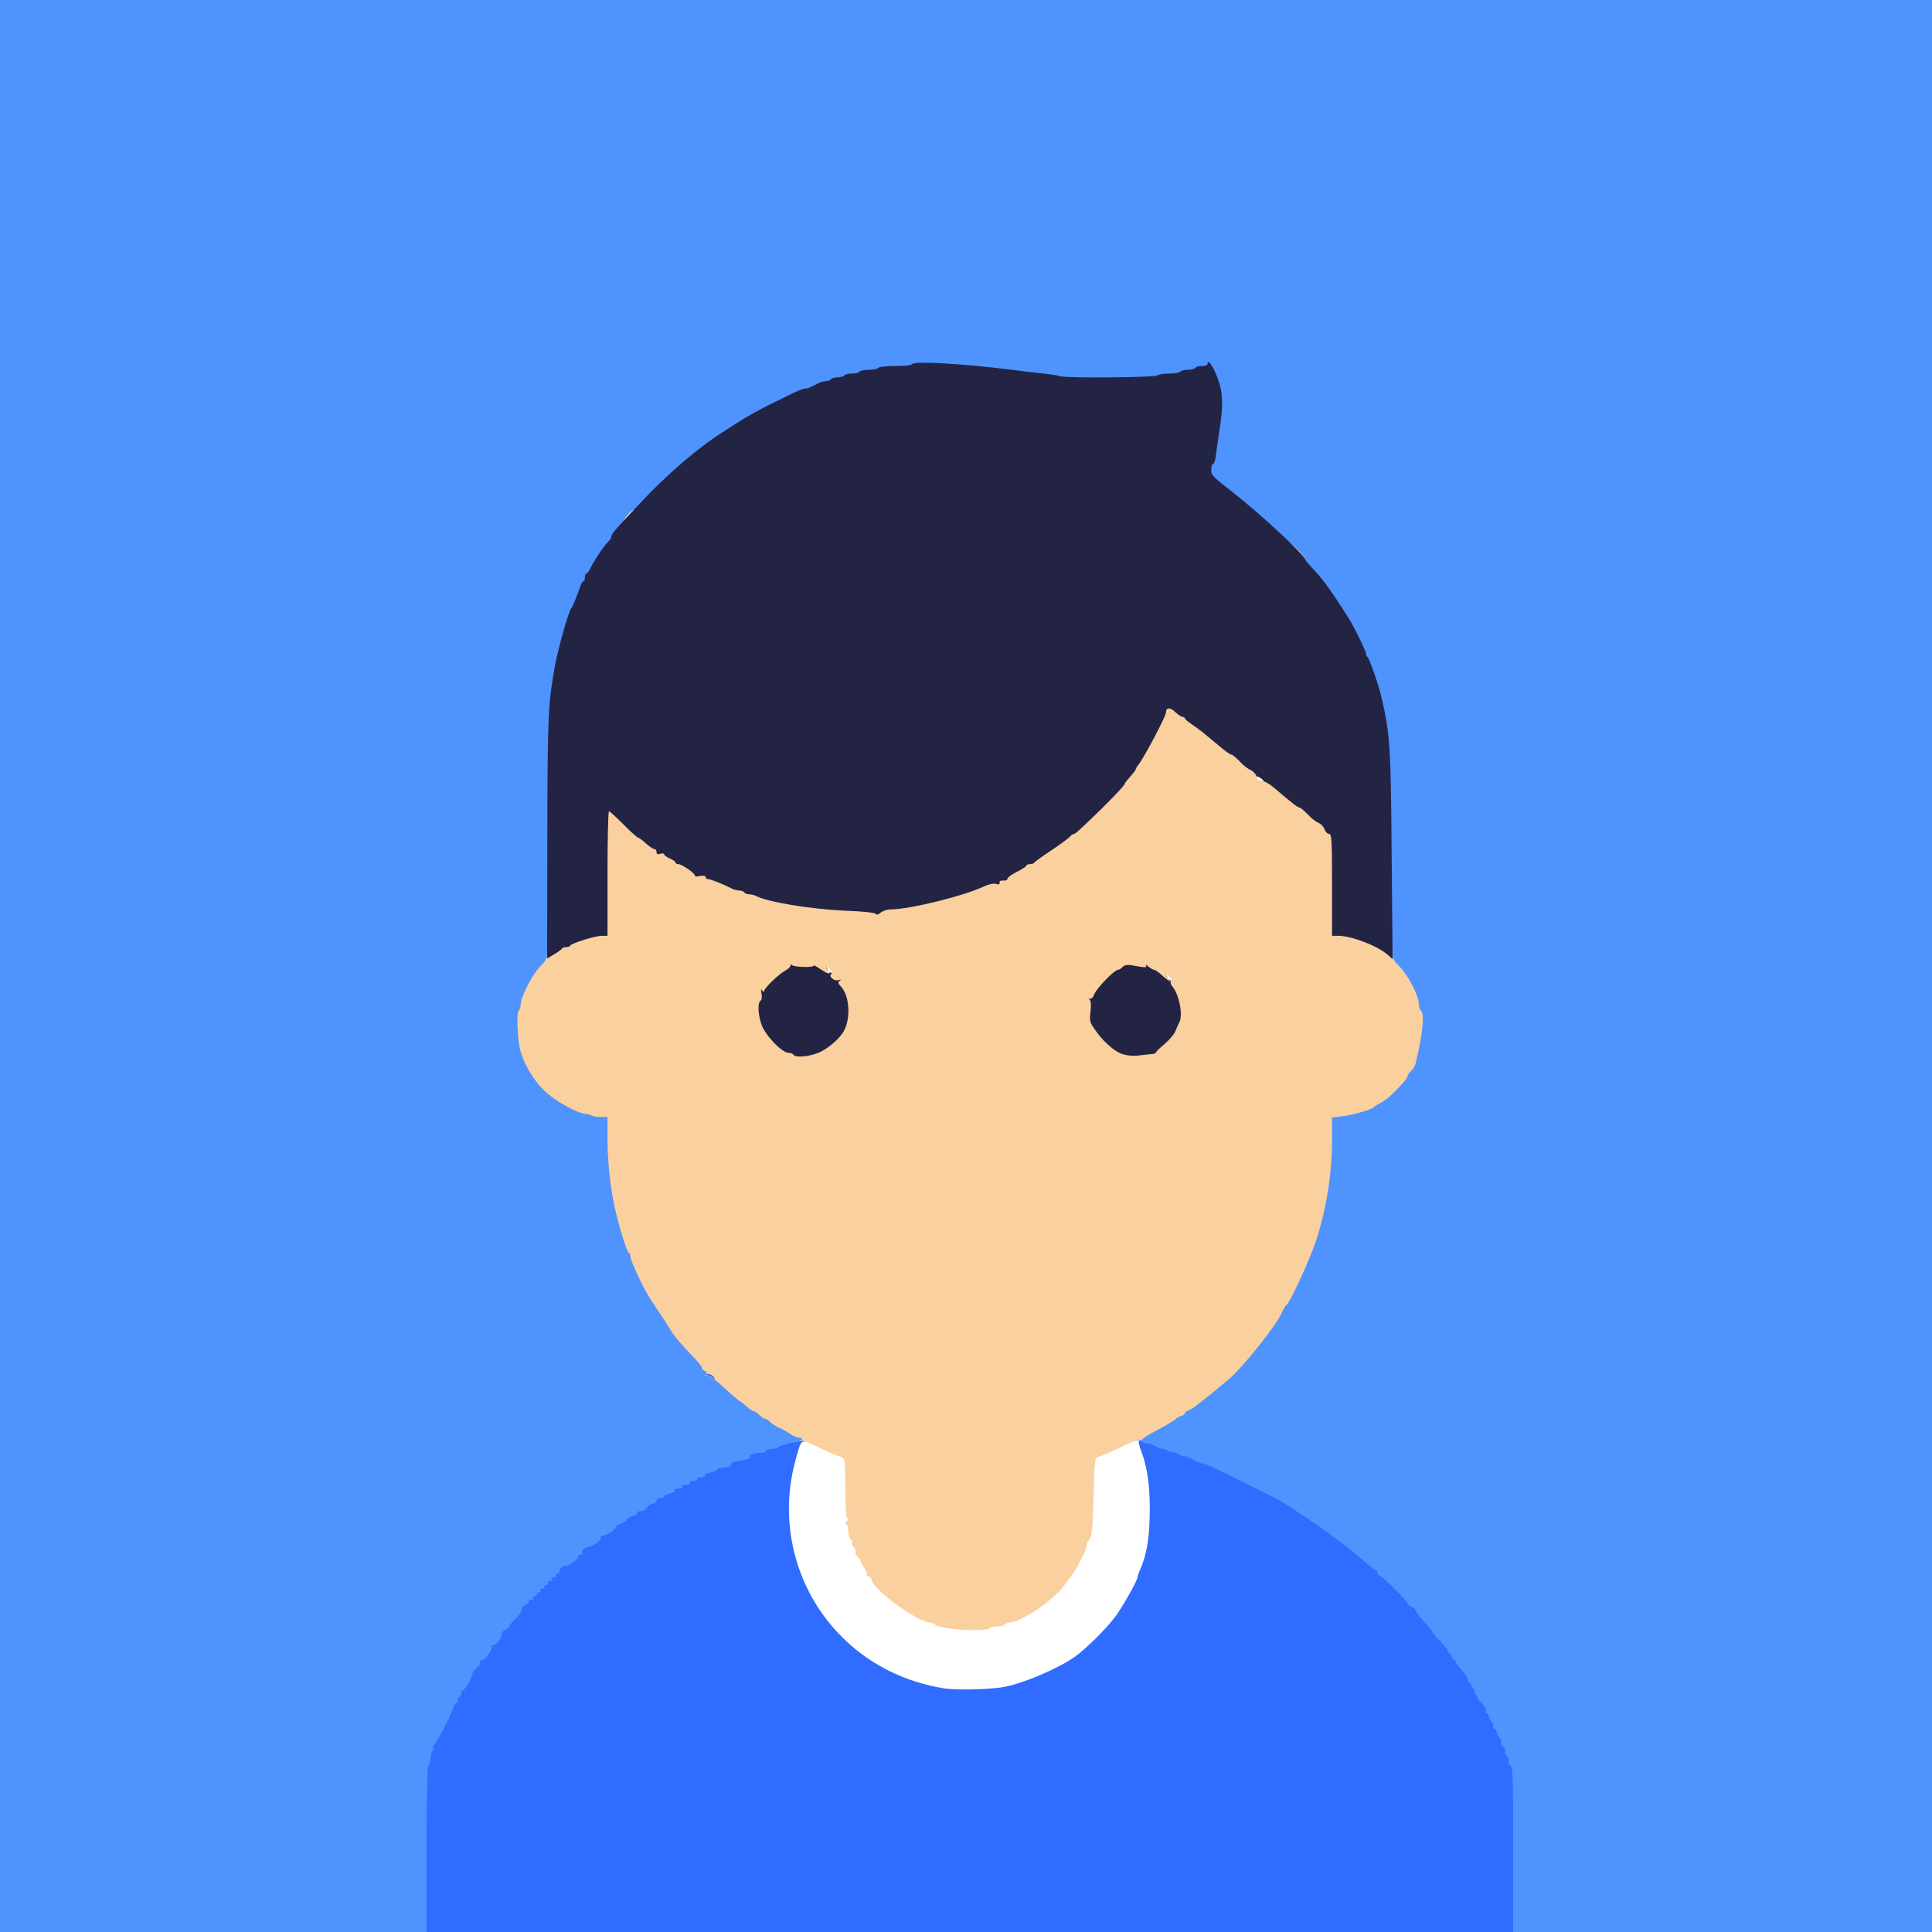 <?xml version="1.0" encoding="utf-8"?>
<!DOCTYPE svg PUBLIC "-//W3C//DTD SVG 1.0//EN" "http://www.w3.org/TR/2001/REC-SVG-20010904/DTD/svg10.dtd">
<svg version="1.0" xmlns="http://www.w3.org/2000/svg" width="512px" height="512px" viewBox="0 0 512 512" preserveAspectRatio="xMidYMid meet">
 <rect x="0" y="0" width="512" height="512" fill="#333333" stroke="none"/>
 <g fill="#4f93ff">
  <path d="M0 256 l0 -256 256 0 256 0 0 256 0 256 -56.25 0 -56.25 0 0 -21.20 c0 -18.40 -0.10 -21.25 -0.75 -21.50 -0.40 -0.15 -0.75 -0.85 -0.75 -1.55 0 -0.70 -0.20 -1.25 -0.50 -1.25 -0.25 0 -0.50 -0.45 -0.50 -0.95 0 -0.55 -0.20 -1.15 -0.50 -1.30 -0.25 -0.15 -0.50 -0.85 -0.50 -1.55 0 -0.65 -0.20 -1.20 -0.50 -1.20 -0.25 0 -0.50 -0.45 -0.50 -1 0 -0.55 -0.20 -1 -0.50 -1 -0.25 0 -0.50 -0.45 -0.50 -1 0 -0.55 -0.20 -1 -0.50 -1 -0.25 0 -0.50 -0.45 -0.50 -1 0 -0.55 -0.20 -1 -0.50 -1 -0.25 0 -0.50 -0.45 -0.50 -1 0 -0.55 -0.45 -1.40 -1 -1.85 -0.55 -0.50 -1 -1.15 -1 -1.50 0 -0.35 -0.20 -0.65 -0.50 -0.65 -0.25 0 -0.50 -0.35 -0.50 -0.80 0 -0.40 -0.35 -1.10 -0.75 -1.50 -0.40 -0.45 -0.75 -1.15 -0.75 -1.60 -0.05 -0.45 -1.05 -1.95 -2.25 -3.30 -1.25 -1.40 -2.25 -2.80 -2.25 -3.15 0 -0.35 -0.20 -0.65 -0.50 -0.65 -0.25 0 -0.50 -0.30 -0.50 -0.65 0 -0.40 -0.60 -1.20 -1.30 -1.90 -0.75 -0.65 -2.20 -2.30 -3.20 -3.70 -1.05 -1.35 -3 -3.65 -4.35 -5.05 -1.30 -1.40 -3.75 -4.05 -5.40 -5.90 -1.65 -1.80 -3.25 -3.30 -3.60 -3.30 -0.35 0 -0.65 -0.35 -0.65 -0.75 0 -0.40 -0.25 -0.75 -0.55 -0.75 -0.25 0 -1.70 -1.10 -3.10 -2.40 -1.45 -1.30 -3.10 -2.70 -3.70 -3.10 -0.55 -0.40 -2.35 -1.75 -4 -3 -3.20 -2.50 -12.40 -8.70 -14.70 -9.95 -3.55 -1.95 -14.95 -7.50 -17.45 -8.55 -1.50 -0.60 -3.55 -1.45 -4.50 -1.85 -0.95 -0.40 -3.75 -1.40 -6.20 -2.20 -2.45 -0.80 -4.70 -1.70 -5 -1.90 -0.30 -0.25 -1.10 -0.55 -1.80 -0.65 -1.05 -0.10 -1.25 -0.45 -1.40 -2.15 l-0.15 -2.05 4.15 -2.20 c2.30 -1.20 4.45 -2.45 4.80 -2.80 0.30 -0.35 1.05 -0.80 1.60 -0.95 0.55 -0.15 1 -0.50 1 -0.75 0 -0.25 0.40 -0.55 0.95 -0.75 0.50 -0.15 1.40 -0.65 1.95 -1.15 0.60 -0.45 1.65 -1.30 2.35 -1.85 0.75 -0.55 2.05 -1.60 2.90 -2.35 0.90 -0.75 2.20 -1.85 3 -2.45 3.40 -2.60 13.20 -14.75 14.60 -18.20 0.40 -0.90 0.95 -1.80 1.20 -1.95 0.90 -0.60 6.05 -11.70 7.75 -16.80 2.80 -8.50 4.30 -17.95 4.30 -26.75 l0 -6.10 2.65 -0.30 c2.65 -0.30 7.90 -1.80 8.35 -2.40 0.15 -0.15 0.80 -0.60 1.45 -0.95 1.80 -0.90 2.45 -1.45 5.15 -4.20 1.30 -1.30 2.40 -2.70 2.40 -3.05 0 -0.30 0.45 -1 0.95 -1.45 0.50 -0.45 1.05 -1.35 1.20 -1.95 1.90 -7.90 2.25 -10.55 1.35 -11.10 -0.30 -0.15 -0.50 -1 -0.50 -1.80 0 -2.05 -2.70 -7.30 -5.05 -9.70 l-1.90 -2 -0.25 -27.75 c-0.20 -28.80 -0.45 -32.05 -2.70 -41.75 -0.75 -3.25 -3.30 -10.50 -3.70 -10.65 -0.20 -0.10 -0.40 -0.50 -0.40 -0.90 0 -0.65 -3.15 -7.10 -4.65 -9.45 -4.25 -6.75 -7 -10.60 -9.40 -13 -1.05 -1.15 -1.95 -2.25 -1.95 -2.55 0 -1 -11.50 -11.55 -19.25 -17.70 -6.25 -4.95 -5.75 -4.30 -5.75 -7.55 0 -1.60 0.20 -2.95 0.45 -2.95 0.25 0 0.55 -0.95 0.70 -2.10 0.30 -2.15 0.40 -2.75 1.45 -9 0.40 -2.45 0.40 -3.90 -0.05 -5.75 -1.15 -4.90 -2.80 -7.30 -3.80 -5.65 -0.15 0.25 -1.05 0.50 -2 0.50 -0.95 0 -1.85 0.20 -2 0.50 -0.15 0.25 -1.50 0.50 -2.95 0.50 -1.40 0 -2.85 0.25 -3.15 0.55 -0.60 0.60 -27.70 0.80 -28.65 0.20 -0.30 -0.20 -2.50 -0.55 -4.90 -0.80 -2.40 -0.25 -6.15 -0.70 -8.35 -1 -2.20 -0.25 -6.25 -0.70 -9 -0.95 -12.25 -1.10 -13.60 -1.15 -13.95 -0.55 -0.20 0.35 -1.95 0.55 -4.55 0.55 -2.30 0 -4.35 0.20 -4.50 0.50 -0.15 0.25 -1.30 0.50 -2.50 0.50 -1.20 0 -2.35 0.25 -2.50 0.50 -0.15 0.30 -1.05 0.50 -2 0.50 -0.95 0 -1.85 0.25 -2 0.50 -0.15 0.30 -0.95 0.50 -1.75 0.50 -0.80 0 -1.60 0.25 -1.75 0.50 -0.15 0.30 -0.75 0.50 -1.30 0.50 -0.95 0 -1.40 0.20 -3.80 1.40 -0.65 0.35 -1.45 0.60 -1.85 0.60 -0.40 0 -1.55 0.45 -2.65 0.95 -1.05 0.50 -3.60 1.75 -5.65 2.75 -4.05 2 -7.10 3.70 -10.25 5.75 -1.10 0.70 -2.40 1.55 -2.80 1.80 -6.40 4 -14.80 11.10 -21.85 18.55 -7.25 7.70 -8.10 8.70 -8.10 9.45 0 0.35 -0.35 0.90 -0.80 1.30 -0.90 0.75 -3.90 5.15 -4.75 7.10 -0.35 0.75 -0.80 1.35 -1.05 1.35 -0.20 0 -0.40 0.45 -0.40 1 0 0.55 -0.15 1 -0.40 1 -0.20 0 -0.60 0.75 -0.90 1.65 -1 2.75 -1.95 5.10 -2.20 5.35 -0.60 0.50 -3.15 8.95 -4.05 13.25 -2.05 9.70 -2.45 17.40 -2.45 49.55 l0 30.50 -1.75 1.70 c-2 1.95 -5.25 8.15 -5.25 10.05 0 0.70 -0.25 1.50 -0.55 1.80 -0.60 0.60 -0.40 3.90 0.40 7.40 0.80 3.40 3.45 7.90 6.25 10.65 2.85 2.80 8.75 6.10 10.95 6.10 0.75 0 1.55 0.25 1.70 0.50 0.15 0.30 1.20 0.50 2.30 0.50 l1.95 0 0 6.15 c0 5.40 0.70 12.15 1.75 17.10 1.05 5 3.40 12.75 3.90 12.75 0.20 0 0.35 0.35 0.35 0.75 0 0.40 0.45 1.70 0.95 2.85 2.60 5.80 3.30 7.05 6.50 11.85 1 1.45 2.05 3 2.30 3.50 0.30 0.45 1 1.55 1.60 2.50 0.60 0.90 2.55 3.20 4.35 5.05 1.80 1.85 3.30 3.60 3.30 3.85 0 0.30 0.70 1.05 1.60 1.70 0.90 0.65 2.95 2.45 4.55 3.95 1.60 1.50 3.30 2.95 3.75 3.20 0.45 0.30 1.40 1 2.10 1.65 0.70 0.65 1.50 1.15 1.80 1.15 0.30 0 0.95 0.45 1.45 1 0.50 0.55 1.20 1 1.50 1 0.35 0 0.90 0.35 1.25 0.75 0.35 0.45 1.45 1.15 2.45 1.60 1 0.45 2.40 1.25 3.15 1.75 0.70 0.50 1.65 0.90 2.10 0.90 0.60 0 0.80 0.50 0.80 1.90 l0 1.90 -3.25 0.70 c-1.80 0.35 -3.25 0.85 -3.25 1.10 0 0.20 -0.65 0.40 -1.50 0.40 -0.80 0 -1.50 0.25 -1.50 0.50 0 0.30 -0.65 0.50 -1.40 0.50 -0.80 0 -1.95 0.45 -2.60 1 -0.65 0.55 -1.75 1 -2.50 1 -0.75 0 -1.85 0.45 -2.50 1 -0.65 0.55 -1.80 1 -2.60 1 -0.75 0 -1.40 0.25 -1.40 0.50 0 0.30 -0.45 0.50 -0.95 0.50 -0.55 0 -1.30 0.35 -1.75 0.75 -0.40 0.40 -1.10 0.75 -1.50 0.75 -0.45 0 -0.80 0.25 -0.80 0.50 0 0.30 -0.45 0.50 -1 0.50 -0.55 0 -1 0.25 -1 0.50 0 0.30 -0.45 0.50 -1 0.50 -0.55 0 -1 0.25 -1 0.50 0 0.30 -0.35 0.50 -0.80 0.50 -0.40 0 -1.10 0.35 -1.50 0.75 -0.45 0.40 -1.20 0.75 -1.75 0.75 -0.50 0 -0.95 0.25 -0.95 0.50 0 0.30 -0.45 0.50 -1 0.50 -0.55 0 -1 0.35 -1 0.75 0 0.40 -0.45 0.75 -1 0.75 -0.50 0 -1.20 0.45 -1.50 1 -0.30 0.55 -1 1 -1.50 1 -0.55 0 -1 0.20 -1 0.50 0 0.25 -0.55 0.60 -1.25 0.80 -0.70 0.15 -1.25 0.50 -1.25 0.75 0 0.25 -0.60 0.75 -1.30 1.05 -0.75 0.35 -2 1.25 -2.80 2 -0.85 0.75 -1.70 1.40 -1.90 1.40 -0.20 0 -1.10 0.70 -2 1.50 -0.90 0.85 -2.05 1.50 -2.55 1.50 -0.55 0 -1.10 0.40 -1.30 0.90 -0.50 1.35 -3.65 4.10 -4.75 4.10 -0.50 0 -1.10 0.40 -1.25 0.85 -0.40 1.10 -8.45 9.15 -9.15 9.15 -0.25 0 -0.80 0.75 -1.20 1.70 -0.40 0.95 -1 1.90 -1.40 2.10 -0.35 0.25 -1.05 1.05 -1.55 1.85 -0.50 0.75 -1.20 1.35 -1.60 1.35 -0.40 0 -0.75 0.45 -0.75 1 0 0.55 -0.65 1.70 -1.50 2.60 -0.80 0.85 -1.50 1.75 -1.50 2 0 0.20 -0.65 1.15 -1.50 2.05 -0.80 0.85 -1.75 1.95 -2.15 2.35 -0.35 0.40 -1.20 1.95 -1.85 3.40 -0.70 1.40 -1.35 2.60 -1.55 2.60 -0.50 0 -8.55 16.45 -9.10 18.65 -0.30 1.25 -0.60 10.70 -0.70 23 l-0.15 20.85 -57.25 0 -57.25 0 0 -256z"/>
 </g>
 <g fill="#fad09e">
  <path d="M250.75 433.20 c-2.20 -0.40 -4.20 -0.95 -4.45 -1.25 -0.30 -0.25 -0.90 -0.45 -1.35 -0.45 -1.05 0 -5.35 -2.25 -8.85 -4.60 -2.65 -1.75 -6.60 -5.90 -6.60 -6.85 0 -0.30 -0.20 -0.55 -0.45 -0.55 -0.25 0 -1.05 -1.20 -1.75 -2.60 -0.75 -1.45 -1.50 -3 -1.75 -3.40 -2.50 -4.55 -3.05 -7.70 -3.05 -17.20 0 -7.50 -0.10 -8.35 -0.85 -8.60 -1.65 -0.55 -2.90 -1.10 -7.40 -3.25 -3.75 -1.85 -4.25 -2.25 -3.10 -2.35 1.45 -0.20 1.90 -1.10 0.55 -1.10 -0.45 0 -1.40 -0.40 -2.10 -0.90 -0.75 -0.50 -2.15 -1.30 -3.15 -1.75 -1 -0.45 -2.10 -1.15 -2.45 -1.60 -0.35 -0.40 -0.90 -0.75 -1.25 -0.75 -0.30 0 -1 -0.45 -1.50 -1 -0.50 -0.55 -1.15 -1 -1.45 -1 -0.30 0 -1.10 -0.50 -1.80 -1.15 -0.70 -0.65 -1.60 -1.35 -2.10 -1.65 -0.45 -0.25 -2.30 -1.85 -4.15 -3.55 -1.95 -1.85 -3.80 -3.15 -4.40 -3.15 -0.80 0 -0.90 -0.15 -0.45 -0.45 0.55 -0.35 0.55 -0.45 -0.10 -0.70 -0.45 -0.20 -0.80 -0.60 -0.80 -0.90 0 -0.35 -1.50 -2.10 -3.30 -3.95 -1.80 -1.85 -3.75 -4.15 -4.35 -5.05 -0.60 -0.95 -1.30 -2.05 -1.60 -2.50 -0.25 -0.50 -1.30 -2.05 -2.30 -3.50 -3.20 -4.80 -3.90 -6.05 -6.50 -11.85 -0.50 -1.15 -0.95 -2.45 -0.95 -2.85 0 -0.40 -0.15 -0.75 -0.35 -0.75 -0.50 0 -2.85 -7.75 -3.90 -12.75 -1.05 -4.95 -1.75 -11.70 -1.75 -17.10 l0 -6.15 -1.90 0 c-1.05 0 -2.10 -0.15 -2.25 -0.35 -0.20 -0.15 -0.95 -0.40 -1.70 -0.45 -2.50 -0.30 -8.35 -3.60 -11.05 -6.30 -2.80 -2.75 -5.40 -7.20 -6.25 -10.65 -0.75 -3.15 -1 -9.80 -0.40 -10.40 0.30 -0.30 0.55 -1.10 0.55 -1.80 0 -1.90 3.25 -8.10 5.25 -10.05 1.20 -1.15 1.75 -2.15 1.75 -3.10 0 -1.05 0.35 -1.60 1.25 -2 0.70 -0.30 1.25 -0.75 1.25 -1 0 -0.20 0.45 -0.40 0.95 -0.40 0.55 0 1.05 -0.15 1.15 -0.40 0.25 -0.60 6.65 -2.60 8.35 -2.60 l1.55 0 0 -16.50 0 -16.50 1.90 0 c1.65 0 2.25 0.40 5.35 3.50 1.90 1.95 3.65 3.50 3.90 3.50 0.20 0 1.10 0.65 2 1.50 0.90 0.80 1.90 1.50 2.25 1.50 0.30 0 0.60 0.25 0.60 0.50 0 0.30 0.45 0.50 1 0.50 0.55 0 1 0.20 1 0.45 0 0.25 0.70 0.70 1.50 1.05 0.85 0.35 1.50 0.80 1.50 1.05 0 0.25 0.35 0.45 0.70 0.45 0.40 0 1.75 0.70 2.95 1.50 1.25 0.85 2.70 1.50 3.30 1.50 0.60 0 1.05 0.25 1.05 0.50 0 0.30 0.35 0.50 0.75 0.50 0.65 0 3.75 1.25 6.35 2.55 0.50 0.25 1.35 0.45 1.85 0.45 0.55 0 1.15 0.25 1.30 0.50 0.15 0.30 0.75 0.50 1.30 0.50 0.50 0 1.35 0.20 1.85 0.45 0.95 0.55 7.95 2.20 13.10 3.10 4.55 0.85 19.40 0.85 24 0 7.40 -1.30 16.50 -3.85 20.15 -5.60 1.10 -0.55 2.35 -0.95 2.85 -0.95 0.55 0 1.10 -0.20 1.25 -0.50 0.15 -0.25 0.75 -0.50 1.30 -0.50 0.50 0 0.95 -0.15 0.95 -0.35 0 -0.25 1.15 -0.95 2.50 -1.60 1.40 -0.70 2.50 -1.45 2.50 -1.65 0 -0.20 0.45 -0.40 0.95 -0.40 0.55 0 1.05 -0.15 1.15 -0.40 0.10 -0.20 2.10 -1.65 4.45 -3.20 2.35 -1.60 4.60 -3.20 4.95 -3.65 0.35 -0.40 0.90 -0.75 1.20 -0.75 0.65 0 13.30 -12.55 13.30 -13.15 0 -0.25 0.65 -1.10 1.50 -2 0.80 -0.90 1.50 -1.80 1.50 -2 0 -0.20 0.25 -0.65 0.55 -1 1.15 -1.30 7 -12.35 7.65 -14.45 0.45 -1.45 3.85 -1.20 5.30 0.35 0.65 0.70 1.45 1.25 1.85 1.25 0.35 0 0.65 0.15 0.65 0.40 0 0.20 0.85 0.90 1.90 1.60 1 0.65 2.80 2 3.95 3 1.20 0.95 3 2.50 4.10 3.40 1.05 0.85 2.15 1.60 2.40 1.60 0.25 0 1.25 0.80 2.20 1.80 0.90 1 2.20 2 2.85 2.25 0.60 0.25 1.35 1 1.60 1.70 0.30 0.80 0.85 1.25 1.55 1.25 0.60 0 2.05 0.85 3.25 1.85 4.60 4 6.10 5.15 6.55 5.15 0.25 0 1.25 0.80 2.20 1.80 0.90 1 2.20 2 2.85 2.25 0.60 0.25 1.35 1 1.60 1.70 0.25 0.70 0.80 1.25 1.25 1.25 0.65 0 0.75 1.75 0.75 13.50 l0 13.50 1.65 0 c2.40 0 6.20 1.15 9.75 2.95 2.85 1.45 3.10 1.70 3.10 3.20 0 1.25 0.45 2.10 1.80 3.40 2.15 2.05 5.20 7.85 5.20 9.90 0 0.80 0.25 1.65 0.50 1.80 1.10 0.65 0.55 6.30 -1.35 14.10 -0.15 0.60 -0.70 1.50 -1.20 1.95 -0.50 0.45 -0.95 1.15 -0.95 1.45 0 0.35 -1.10 1.75 -2.40 3.05 -2.70 2.75 -3.35 3.30 -5.15 4.20 -0.65 0.35 -1.30 0.80 -1.45 0.95 -0.45 0.60 -5.70 2.10 -8.35 2.40 l-2.65 0.30 0 6.10 c0 8.80 -1.50 18.25 -4.30 26.75 -1.70 5.10 -6.85 16.20 -7.75 16.80 -0.25 0.15 -0.80 1.05 -1.20 1.95 -1.40 3.45 -11.20 15.60 -14.60 18.20 -0.80 0.60 -2.10 1.70 -3 2.45 -0.85 0.75 -2.15 1.80 -2.90 2.35 -0.70 0.55 -1.75 1.40 -2.35 1.85 -0.55 0.50 -1.45 1 -1.95 1.15 -0.55 0.20 -0.95 0.50 -0.95 0.75 0 0.25 -0.45 0.60 -1 0.75 -0.55 0.15 -1.30 0.60 -1.60 0.95 -0.35 0.35 -2.50 1.60 -4.75 2.80 -4.15 2.20 -4.75 2.80 -3.45 3.30 1.15 0.45 0.35 1.70 -1.05 1.70 -1.20 0 -2 0.30 -6.90 2.50 -1.10 0.50 -2.35 1 -2.80 1.15 -0.70 0.25 -0.85 1.60 -1.05 10.25 -0.15 8.30 -0.35 10.20 -1.05 11.25 -0.45 0.75 -0.85 1.75 -0.85 2.30 0 0.55 -0.20 1.10 -0.45 1.25 -0.25 0.15 -0.60 0.85 -0.75 1.55 -0.30 1.25 -2.70 4.85 -5.30 8.05 -1.90 2.40 -6.90 6.20 -10.10 7.80 -0.50 0.20 -1.35 0.65 -1.90 0.90 -0.55 0.30 -1.45 0.50 -1.95 0.50 -0.55 0 -1.15 0.25 -1.30 0.50 -0.15 0.30 -1.05 0.50 -1.95 0.50 -0.85 0 -1.80 0.20 -2.05 0.45 -0.95 0.85 -8.85 1 -13 0.25z m-35.65 -155.60 c2.40 -0.90 5.90 -3.75 6.90 -5.65 2 -3.65 1.40 -6.85 -1.80 -10.15 -3.70 -3.85 -7.15 -4.90 -10.45 -3.15 -2.25 1.15 -5.70 4.75 -6.05 6.25 -0.20 0.75 -0.55 1.60 -0.80 1.95 -0.30 0.35 -0.15 1.50 0.35 3.10 0.95 2.80 5.45 7.55 7.20 7.55 0.55 0 1.15 0.25 1.30 0.50 0.40 0.65 0.60 0.65 3.35 -0.40z m88.65 -0.15 c1.95 -0.60 6.15 -4.65 6.55 -6.35 0.20 -0.75 0.55 -1.60 0.80 -1.95 0.30 -0.35 0.15 -1.50 -0.40 -3.10 -1.85 -5.65 -8.35 -9.80 -12.35 -7.90 -2.05 1 -5.55 4.35 -6.55 6.20 -1.45 2.85 -1.50 4.85 -0.15 6.95 2.70 4.20 7.70 7.70 9.85 6.85 0.40 -0.15 1.45 -0.45 2.25 -0.70z"/>
  <path d="M343.10 148.40 c-0.35 -0.35 -0.60 -1.40 -0.60 -2.35 l0 -1.75 1.75 1.70 c0.95 0.95 1.75 2 1.75 2.35 0 0.80 -2.10 0.85 -2.90 0.05z"/>
  <path d="M165.45 137.60 c0.25 -0.45 0.95 -1.30 1.50 -1.80 1.05 -0.95 1.05 -0.95 1.05 0.85 0 1.70 -0.10 1.85 -1.50 1.85 -1.30 0 -1.45 -0.15 -1.05 -0.90z"/>
 </g>
 <g fill="#2f6cff">
  <path d="M113 490.05 c0.05 -12.85 0.25 -22.05 0.50 -22.15 0.25 -0.10 0.50 -1 0.60 -2 0.05 -1.05 0.30 -1.90 0.55 -1.90 0.25 0 0.35 -0.35 0.15 -0.75 -0.15 -0.40 -0.05 -0.75 0.15 -0.75 0.45 0 4.90 -8.60 5.15 -10 0.10 -0.40 0.50 -1 0.90 -1.35 0.40 -0.35 0.55 -0.65 0.35 -0.65 -0.25 0 -0.05 -0.35 0.35 -0.80 0.45 -0.40 0.70 -1 0.55 -1.25 -0.20 -0.25 0 -0.45 0.35 -0.45 0.60 0 2.60 -3.50 2.65 -4.60 0 -0.20 0.50 -0.80 1.15 -1.40 0.60 -0.60 1 -1.25 0.85 -1.55 -0.20 -0.25 0.05 -0.45 0.50 -0.45 0.85 0 2.85 -2.95 2.45 -3.60 -0.15 -0.20 0.10 -0.40 0.50 -0.40 0.85 0 2.40 -2.10 2.20 -2.95 -0.10 -0.30 0.40 -0.85 1.05 -1.20 0.65 -0.30 1.20 -0.80 1.20 -1.10 0 -0.25 0.65 -1.05 1.45 -1.75 0.80 -0.70 1.50 -1.75 1.60 -2.25 0.10 -0.55 0.60 -1.25 1.20 -1.55 0.60 -0.30 0.95 -0.70 0.75 -0.85 -0.15 -0.20 0.05 -0.35 0.55 -0.35 0.45 0 0.70 -0.20 0.55 -0.50 -0.15 -0.25 0.05 -0.50 0.50 -0.50 0.45 0 0.65 -0.20 0.50 -0.50 -0.15 -0.25 0.05 -0.50 0.50 -0.50 0.45 0 0.65 -0.20 0.50 -0.50 -0.15 -0.25 0.05 -0.50 0.50 -0.50 0.45 0 0.65 -0.20 0.50 -0.50 -0.15 -0.25 0.05 -0.50 0.50 -0.50 0.45 0 0.65 -0.20 0.50 -0.50 -0.15 -0.25 0.05 -0.50 0.50 -0.50 0.45 0 0.65 -0.20 0.50 -0.50 -0.15 -0.25 0.05 -0.50 0.50 -0.50 0.45 0 0.65 -0.20 0.50 -0.50 -0.15 -0.25 0.10 -0.50 0.55 -0.50 0.50 0 0.70 -0.15 0.55 -0.35 -0.50 -0.45 0.60 -1.65 1.50 -1.65 1.05 0 3.70 -2 3.40 -2.55 -0.20 -0.25 0.10 -0.45 0.55 -0.45 0.50 0 0.70 -0.15 0.55 -0.35 -0.50 -0.45 0.60 -1.65 1.50 -1.65 1.05 0 3.70 -2 3.40 -2.55 -0.20 -0.25 0.05 -0.45 0.50 -0.45 1 0 3.90 -2 3.50 -2.40 -0.15 -0.15 0.45 -0.55 1.35 -0.85 0.90 -0.30 1.60 -0.80 1.55 -1.10 -0.05 -0.30 0.55 -0.65 1.40 -0.85 0.85 -0.15 1.40 -0.50 1.20 -0.80 -0.20 -0.30 0.25 -0.50 0.95 -0.50 0.75 0 1.50 -0.40 1.80 -1 0.30 -0.55 1 -1 1.50 -1 0.55 0 1 -0.35 1 -0.75 0 -0.40 0.45 -0.75 1 -0.75 0.55 0 1 -0.20 1 -0.45 0 -0.25 0.70 -0.55 1.55 -0.75 0.85 -0.15 1.40 -0.50 1.20 -0.80 -0.20 -0.30 0.25 -0.50 1 -0.50 0.75 0 1.20 -0.20 1 -0.50 -0.20 -0.30 0.25 -0.50 1 -0.50 0.75 0 1.20 -0.20 1 -0.50 -0.20 -0.30 0.25 -0.50 1 -0.50 0.75 0 1.20 -0.20 1 -0.50 -0.20 -0.30 0.25 -0.50 1 -0.50 0.70 0 1.20 -0.20 1 -0.45 -0.15 -0.30 0.50 -0.65 1.50 -0.85 0.95 -0.15 1.75 -0.50 1.75 -0.75 0 -0.25 0.55 -0.45 1.20 -0.45 1.60 0 2.85 -0.50 2.55 -1.05 -0.15 -0.20 0.55 -0.55 1.60 -0.70 2.90 -0.50 3.70 -0.80 3.40 -1.25 -0.25 -0.45 1.40 -1 3.15 -1 0.60 0 1.10 -0.20 1.10 -0.50 0 -0.25 0.65 -0.50 1.45 -0.50 0.80 0 1.55 -0.20 1.65 -0.40 0.20 -0.50 6.50 -2.05 7.05 -1.70 0.50 0.25 0.20 2.90 -0.60 5.85 -0.95 3.45 -2.05 9.90 -2.05 12.25 0 5.60 2.45 14.65 5.60 20.75 4.60 8.95 12.15 16.15 21.90 21 3.90 1.95 9.25 3.50 14.90 4.30 5.10 0.70 10.25 0.10 17.20 -2.15 4.40 -1.40 12.35 -5.35 14.35 -7.10 4.95 -4.40 8.35 -8 10.25 -10.75 2.30 -3.45 5.30 -8.95 5.30 -9.70 0 -0.25 0.30 -1.15 0.70 -2 0.80 -1.85 1.50 -4.70 2.35 -9.55 0.70 -4.15 0.30 -9.60 -1.10 -15.05 -1.55 -5.95 -1.75 -7.70 -0.70 -8.05 0.45 -0.20 1.05 -0.10 1.40 0.25 0.30 0.30 0.95 0.55 1.45 0.55 0.50 0 1.45 0.35 2.10 0.75 0.65 0.45 1.40 0.75 1.60 0.65 0.25 -0.05 0.95 0.15 1.55 0.50 0.60 0.35 1.30 0.55 1.50 0.50 0.20 -0.05 0.90 0.15 1.50 0.50 0.60 0.35 1.30 0.55 1.50 0.50 0.20 -0.05 1.35 0.40 2.50 1 1.20 0.60 2.30 1.05 2.50 1 0.25 -0.05 1.55 0.45 2.90 1.10 3.15 1.50 15.30 7.50 17.20 8.55 2.30 1.25 11.50 7.45 14.70 9.95 1.65 1.25 3.45 2.60 4 3 0.60 0.40 2.25 1.80 3.70 3.10 1.40 1.30 2.85 2.40 3.10 2.40 0.30 0 0.55 0.35 0.55 0.75 0 0.40 0.25 0.75 0.60 0.75 0.55 0 7.50 6.95 7.45 7.50 0 0.15 0.50 0.50 1.10 0.85 0.60 0.30 1.05 0.70 0.95 0.90 -0.10 0.20 0.95 1.55 2.35 3.05 1.40 1.50 2.35 2.70 2.20 2.70 -0.20 0 0.70 1.10 2 2.40 1.30 1.35 2.20 2.55 2.05 2.75 -0.20 0.20 -0.10 0.35 0.20 0.35 0.35 0 0.60 0.35 0.60 0.75 0 0.35 0.40 0.95 0.90 1.20 0.45 0.30 0.65 0.55 0.45 0.55 -0.25 0 0.40 0.85 1.35 1.90 1 1 1.80 2.25 1.80 2.75 0 0.45 0.25 0.85 0.60 0.85 0.30 0 0.45 0.15 0.25 0.30 -0.15 0.20 0.05 0.65 0.45 1.05 0.40 0.40 0.60 0.95 0.45 1.20 -0.20 0.25 -0.05 0.45 0.20 0.45 0.30 0 0.55 0.35 0.55 0.75 0 0.35 0.30 0.90 0.70 1.10 0.80 0.50 2 2.65 1.45 2.65 -0.20 0 -0.15 0.20 0.20 0.40 0.30 0.20 0.65 0.70 0.75 1.10 0.10 0.40 0.45 1.05 0.80 1.40 0.35 0.40 0.50 0.85 0.35 1.10 -0.15 0.25 -0.05 0.50 0.20 0.60 0.25 0.05 0.55 0.50 0.65 0.90 0.10 0.40 0.45 1.05 0.80 1.45 0.35 0.35 0.55 1 0.40 1.35 -0.15 0.35 0.10 0.85 0.55 1.10 0.40 0.25 0.70 0.75 0.55 1.15 -0.15 0.40 0.10 1 0.45 1.40 0.40 0.35 0.60 1 0.45 1.40 -0.15 0.35 0.05 0.80 0.45 0.95 0.65 0.25 0.75 3.30 0.75 22.25 l0 21.95 -144 0 -144 0 0 -21.95z"/>
  <path d="M188.75 365.05 c-0.30 -0.25 -0.95 -0.55 -1.50 -0.70 -0.95 -0.20 -0.95 -0.25 0.05 -0.30 0.60 0 1.35 0.30 1.70 0.70 0.70 0.80 0.50 1 -0.25 0.30z"/>
  <path d="M145.70 185.90 c0.15 -0.65 0.25 -1.45 0.25 -1.75 0.05 -0.35 0.40 -0.65 0.80 -0.65 0.50 0 0.75 0.55 0.75 1.75 0 1.40 -0.20 1.75 -1 1.75 -0.75 0 -0.95 -0.25 -0.80 -1.10z"/>
  <path d="M320.50 119.75 c0 -1.40 0.20 -1.75 1 -1.75 0.75 0 0.95 0.25 0.80 1.15 -0.15 0.60 -0.25 1.40 -0.25 1.75 -0.05 0.30 -0.40 0.60 -0.80 0.60 -0.50 0 -0.75 -0.55 -0.75 -1.75z"/>
 </g>
 <g fill="#232444">
  <path d="M210.25 279.50 c-0.15 -0.25 -0.75 -0.50 -1.30 -0.50 -1.75 0 -6.25 -4.75 -7.15 -7.50 -0.95 -2.80 -1.05 -5.80 -0.25 -6.30 0.30 -0.20 0.45 -0.95 0.25 -1.90 -0.20 -1.10 -0.15 -1.35 0.20 -0.80 0.30 0.45 0.50 0.50 0.50 0.15 0 -0.75 3.90 -4.55 5.65 -5.45 0.75 -0.40 1.35 -1 1.35 -1.35 0 -0.35 0.15 -0.40 0.40 -0.10 0.40 0.60 6.10 0.70 5.75 0.10 -0.10 -0.20 0.60 0.20 1.65 0.90 2 1.35 2.70 1.55 2.70 0.75 0 -0.25 -0.20 -0.50 -0.50 -0.50 -0.25 0 -0.50 -0.25 -0.50 -0.60 0 -0.30 0.45 -0.15 1 0.35 0.75 0.70 0.85 1.05 0.40 1.30 -1 0.60 0.55 2.05 1.80 1.70 0.75 -0.25 0.85 -0.20 0.35 0.15 -0.55 0.40 -0.50 0.70 0.35 1.60 2.20 2.35 2.60 8.15 0.80 11.60 -1.15 2.20 -4.50 5.05 -7.10 6 -2.60 1 -5.85 1.20 -6.35 0.40z"/>
  <path d="M297.30 279.30 c-2.20 -0.80 -5.20 -3.55 -7.25 -6.60 -1.25 -1.80 -1.35 -2.30 -1.05 -4.60 0.20 -1.60 0.10 -2.80 -0.20 -3.15 -0.40 -0.45 -0.40 -0.50 0 -0.30 0.35 0.20 0.85 -0.30 1.20 -1.20 0.70 -1.65 5.35 -6.45 6.30 -6.45 0.30 0 0.85 -0.35 1.20 -0.75 0.35 -0.45 1.15 -0.60 2.05 -0.50 0.80 0.15 2.15 0.35 2.95 0.50 1.15 0.15 1.45 0.05 1.20 -0.40 -0.20 -0.30 0.10 -0.20 0.65 0.30 0.55 0.45 1.20 0.85 1.50 0.85 0.30 0 1.25 0.70 2.15 1.50 1.50 1.40 2.90 2.20 1.60 0.90 -0.90 -0.90 -0.75 -1.65 0.15 -0.90 0.45 0.35 0.65 1 0.50 1.40 -0.15 0.40 0.05 1.10 0.45 1.55 1.75 1.95 2.85 7.55 1.85 9.45 -0.25 0.45 -0.75 1.55 -1.05 2.35 -0.35 0.85 -1.65 2.40 -2.95 3.50 -1.35 1.10 -2.35 2.10 -2.25 2.25 0.05 0.15 -0.50 0.30 -1.20 0.35 -0.75 0.05 -2.35 0.25 -3.60 0.40 -1.35 0.15 -3 -0.05 -4.20 -0.45z"/>
  <path d="M145.05 221.85 c0.05 -32.55 0.20 -35.10 2 -45.35 0.95 -5.05 3.70 -14.80 4.45 -15.50 0.25 -0.25 1.25 -2.65 2.20 -5.35 0.30 -0.90 0.70 -1.65 0.90 -1.65 0.25 0 0.40 -0.45 0.40 -1 0 -0.55 0.20 -1 0.40 -1 0.25 0 0.70 -0.60 1.05 -1.35 0.85 -1.95 3.85 -6.35 4.75 -7.10 0.45 -0.40 0.80 -0.95 0.80 -1.30 0 -0.70 0.55 -1.40 8.15 -9.45 6.95 -7.40 15.35 -14.55 21.80 -18.55 0.40 -0.25 1.70 -1.10 2.80 -1.80 3.15 -2.05 6.20 -3.75 10.25 -5.75 2.05 -1 4.60 -2.25 5.65 -2.75 1.10 -0.50 2.25 -0.95 2.65 -0.95 0.40 0 1.15 -0.20 1.70 -0.50 0.55 -0.25 1.45 -0.75 2 -1 0.55 -0.30 1.45 -0.50 1.95 -0.50 0.55 0 1.15 -0.25 1.30 -0.50 0.15 -0.30 0.95 -0.50 1.75 -0.50 0.80 0 1.60 -0.25 1.75 -0.50 0.15 -0.30 1.05 -0.50 2 -0.50 0.95 0 1.85 -0.20 2 -0.50 0.15 -0.25 1.30 -0.50 2.50 -0.50 1.20 0 2.35 -0.25 2.50 -0.50 0.15 -0.30 2.20 -0.50 4.50 -0.50 2.50 0 4.35 -0.20 4.55 -0.55 0.50 -0.80 13.60 -0.05 25.95 1.50 2.20 0.30 5.95 0.75 8.35 1 2.40 0.25 4.60 0.60 4.85 0.75 0.90 0.55 25.20 0.35 25.75 -0.20 0.25 -0.25 1.70 -0.50 3.10 -0.50 1.45 0 2.80 -0.20 2.95 -0.50 0.15 -0.25 1.05 -0.50 2 -0.50 0.95 0 1.85 -0.25 2 -0.50 0.15 -0.30 0.95 -0.50 1.80 -0.50 0.80 0 1.45 -0.20 1.45 -0.50 0 -1.20 0.90 -0.30 1.90 1.85 2.30 5.10 2.50 8.10 1.05 17.15 -0.25 1.80 -0.60 4.20 -0.75 5.35 -0.15 1.20 -0.50 2.15 -0.75 2.15 -0.25 0 -0.45 0.65 -0.45 1.45 0 1.50 -0.05 1.50 5.75 6.05 7.80 6.15 19.25 16.80 19.25 17.95 0 0.15 0.90 1.15 1.95 2.30 2.40 2.40 5.15 6.25 9.40 13 1.50 2.35 4.65 8.80 4.65 9.45 0 0.40 0.20 0.80 0.40 0.90 0.40 0.15 2.95 7.40 3.70 10.65 2.25 9.70 2.50 12.95 2.70 41.75 l0.25 27.70 -1.15 -1.05 c-2.60 -2.40 -9.70 -5.15 -13.25 -5.15 l-1.65 0 0 -13.50 c0 -11.75 -0.10 -13.50 -0.75 -13.50 -0.45 0 -1 -0.55 -1.25 -1.25 -0.25 -0.70 -1 -1.45 -1.60 -1.70 -0.65 -0.25 -1.95 -1.25 -2.85 -2.25 -0.95 -1 -1.95 -1.80 -2.20 -1.80 -0.45 0 -1.95 -1.15 -6.55 -5.10 -1.20 -1.05 -2.65 -1.90 -3.25 -1.90 -0.70 0 -1.25 -0.45 -1.55 -1.25 -0.25 -0.70 -1 -1.45 -1.60 -1.70 -0.65 -0.25 -1.95 -1.25 -2.85 -2.25 -0.95 -1 -1.95 -1.80 -2.20 -1.80 -0.25 0 -1.35 -0.75 -2.40 -1.60 -1.10 -0.90 -2.90 -2.45 -4.10 -3.40 -1.15 -1 -2.95 -2.35 -3.95 -3 -1.05 -0.70 -1.90 -1.40 -1.90 -1.60 0 -0.25 -0.25 -0.40 -0.60 -0.40 -0.35 0 -1.20 -0.60 -1.95 -1.30 -1.35 -1.30 -2.45 -1.25 -2.45 0.10 0 1.05 -6.10 12.55 -7.45 14.05 -0.30 0.35 -0.55 0.80 -0.55 1 0 0.20 -0.70 1.10 -1.50 2 -0.85 0.90 -1.50 1.80 -1.50 2 0 0.65 -12.70 13.15 -13.30 13.15 -0.35 0 -0.85 0.35 -1.20 0.75 -0.35 0.45 -2.60 2.05 -4.95 3.65 -2.35 1.55 -4.35 3 -4.45 3.20 -0.10 0.25 -0.60 0.40 -1.15 0.40 -0.50 0 -0.95 0.20 -0.95 0.40 0 0.20 -1.10 0.95 -2.50 1.65 -1.35 0.65 -2.50 1.50 -2.50 1.80 0 0.35 -0.50 0.60 -1.10 0.50 -0.75 -0.05 -1.10 0.15 -1 0.55 0.10 0.50 -0.20 0.55 -0.95 0.35 -0.65 -0.20 -1.85 0.05 -3.15 0.65 -5.40 2.55 -19.75 6.10 -24.75 6.10 -0.95 0 -2.15 0.40 -2.65 0.85 -0.65 0.55 -1.10 0.70 -1.30 0.35 -0.20 -0.35 -3.55 -0.70 -8.10 -0.85 -9.05 -0.40 -20.65 -2.30 -23.60 -3.90 -0.50 -0.25 -1.35 -0.45 -1.85 -0.45 -0.55 0 -1.15 -0.20 -1.30 -0.50 -0.15 -0.25 -0.75 -0.50 -1.30 -0.50 -0.50 0 -1.35 -0.20 -1.85 -0.45 -2.60 -1.30 -5.70 -2.55 -6.35 -2.55 -0.40 0 -0.75 -0.25 -0.75 -0.55 0 -0.35 -0.55 -0.45 -1.50 -0.30 -0.80 0.20 -1.45 0.15 -1.35 -0.10 0.15 -0.55 -3.45 -3.05 -4.40 -3.05 -0.40 0 -0.75 -0.20 -0.75 -0.45 0 -0.25 -0.70 -0.70 -1.50 -1.05 -0.80 -0.35 -1.50 -0.85 -1.50 -1.10 0 -0.25 -0.45 -0.30 -1 -0.15 -0.70 0.25 -1 0.10 -1 -0.45 0 -0.45 -0.30 -0.80 -0.60 -0.80 -0.35 0 -1.35 -0.70 -2.25 -1.50 -0.90 -0.85 -1.80 -1.50 -2 -1.50 -0.25 0 -2 -1.55 -3.90 -3.50 -1.90 -1.90 -3.65 -3.50 -3.85 -3.50 -0.25 0 -0.40 7.45 -0.40 16.50 l0 16.50 -1.55 0 c-1.70 0 -8.10 2 -8.35 2.60 -0.10 0.25 -0.60 0.40 -1.10 0.40 -0.50 0 -1 0.20 -1.10 0.40 -0.05 0.20 -1 0.90 -2.05 1.50 l-1.85 1.10 0.05 -32.15z"/>
 </g>
 <g fill="#ffffff">
  <path d="M250.25 447.45 c-9.95 -1.60 -18.90 -5.90 -25.95 -12.50 -13 -12.10 -18.20 -30.55 -13.55 -47.70 1.75 -6.35 1.25 -6.05 6.25 -3.65 3.35 1.55 4.60 2.10 6.15 2.60 0.75 0.25 0.85 1.10 0.85 8 0 5.10 0.20 7.85 0.55 8.10 0.40 0.20 0.35 0.45 -0.10 0.75 -0.45 0.30 -0.50 0.60 -0.20 0.85 0.30 0.20 0.55 1.10 0.60 2.05 0.05 0.95 0.40 1.90 0.70 2.10 0.30 0.20 0.45 0.55 0.25 0.85 -0.15 0.25 0.05 0.75 0.45 1.10 0.35 0.30 0.60 0.85 0.45 1.20 -0.15 0.35 0.10 0.95 0.55 1.30 0.40 0.35 0.75 0.85 0.75 1.10 0 0.30 0.45 1.10 1 1.90 0.55 0.75 0.85 1.50 0.65 1.65 -0.15 0.20 0.10 0.45 0.55 0.65 0.45 0.15 0.80 0.55 0.80 0.80 0 2.40 12.25 11.40 15.50 11.40 0.55 0 1.05 0.20 1.20 0.45 0.80 1.30 13.35 2.20 14.50 1.05 0.30 -0.30 1.25 -0.50 2.10 -0.50 0.90 0 1.80 -0.20 1.95 -0.50 0.15 -0.25 0.75 -0.50 1.30 -0.50 0.50 0 1.40 -0.20 1.95 -0.50 0.55 -0.25 1.45 -0.70 2 -1 2.25 -1.15 3.35 -1.85 5.75 -3.70 1.35 -1.10 3 -2.55 3.65 -3.25 1.35 -1.50 4.95 -6.60 5.05 -7.15 0.05 -0.25 0.50 -1.20 1.05 -2.15 0.55 -1 1 -2.20 1 -2.65 0 -0.50 0.25 -1.15 0.60 -1.50 0.80 -0.80 0.95 -2.55 1.25 -12.75 0.20 -7.75 0.35 -8.95 1.05 -9.20 0.90 -0.25 3.20 -1.25 7.75 -3.40 1.60 -0.75 3.05 -1.20 3.20 -1.05 0.20 0.15 0.15 0.30 0 0.30 -0.20 0 0 0.85 0.35 1.90 1.75 4.50 2.45 8.95 2.50 15.10 0.05 7.85 -0.65 12.55 -2.50 16.85 -0.40 0.85 -0.70 1.75 -0.70 2 0 0.75 -3 6.25 -5.30 9.70 -2 2.95 -6.40 7.50 -10.40 10.80 -4 3.30 -15.35 8.20 -20.55 8.85 -4.70 0.60 -12 0.70 -15 0.25z"/>
  <path d="M309.50 259.25 c-0.35 -0.45 -0.55 -0.90 -0.40 -1 0.15 -0.15 0.55 0.05 0.90 0.50 0.35 0.45 0.55 0.90 0.40 1 -0.15 0.15 -0.55 -0.05 -0.90 -0.50z"/>
  <path d="M219.55 257.20 c-0.35 -0.40 -0.55 -0.85 -0.45 -1 0.15 -0.10 0.65 0.25 1.15 0.80 0.50 0.55 0.70 1 0.45 1 -0.25 -0.05 -0.75 -0.40 -1.15 -0.80z"/>
  <path d="M333.25 206.45 c-0.55 -0.85 -0.10 -0.90 0.95 -0.15 0.85 0.60 0.85 0.70 0.20 0.70 -0.45 0 -1 -0.25 -1.15 -0.55z"/>
 </g>
</svg>